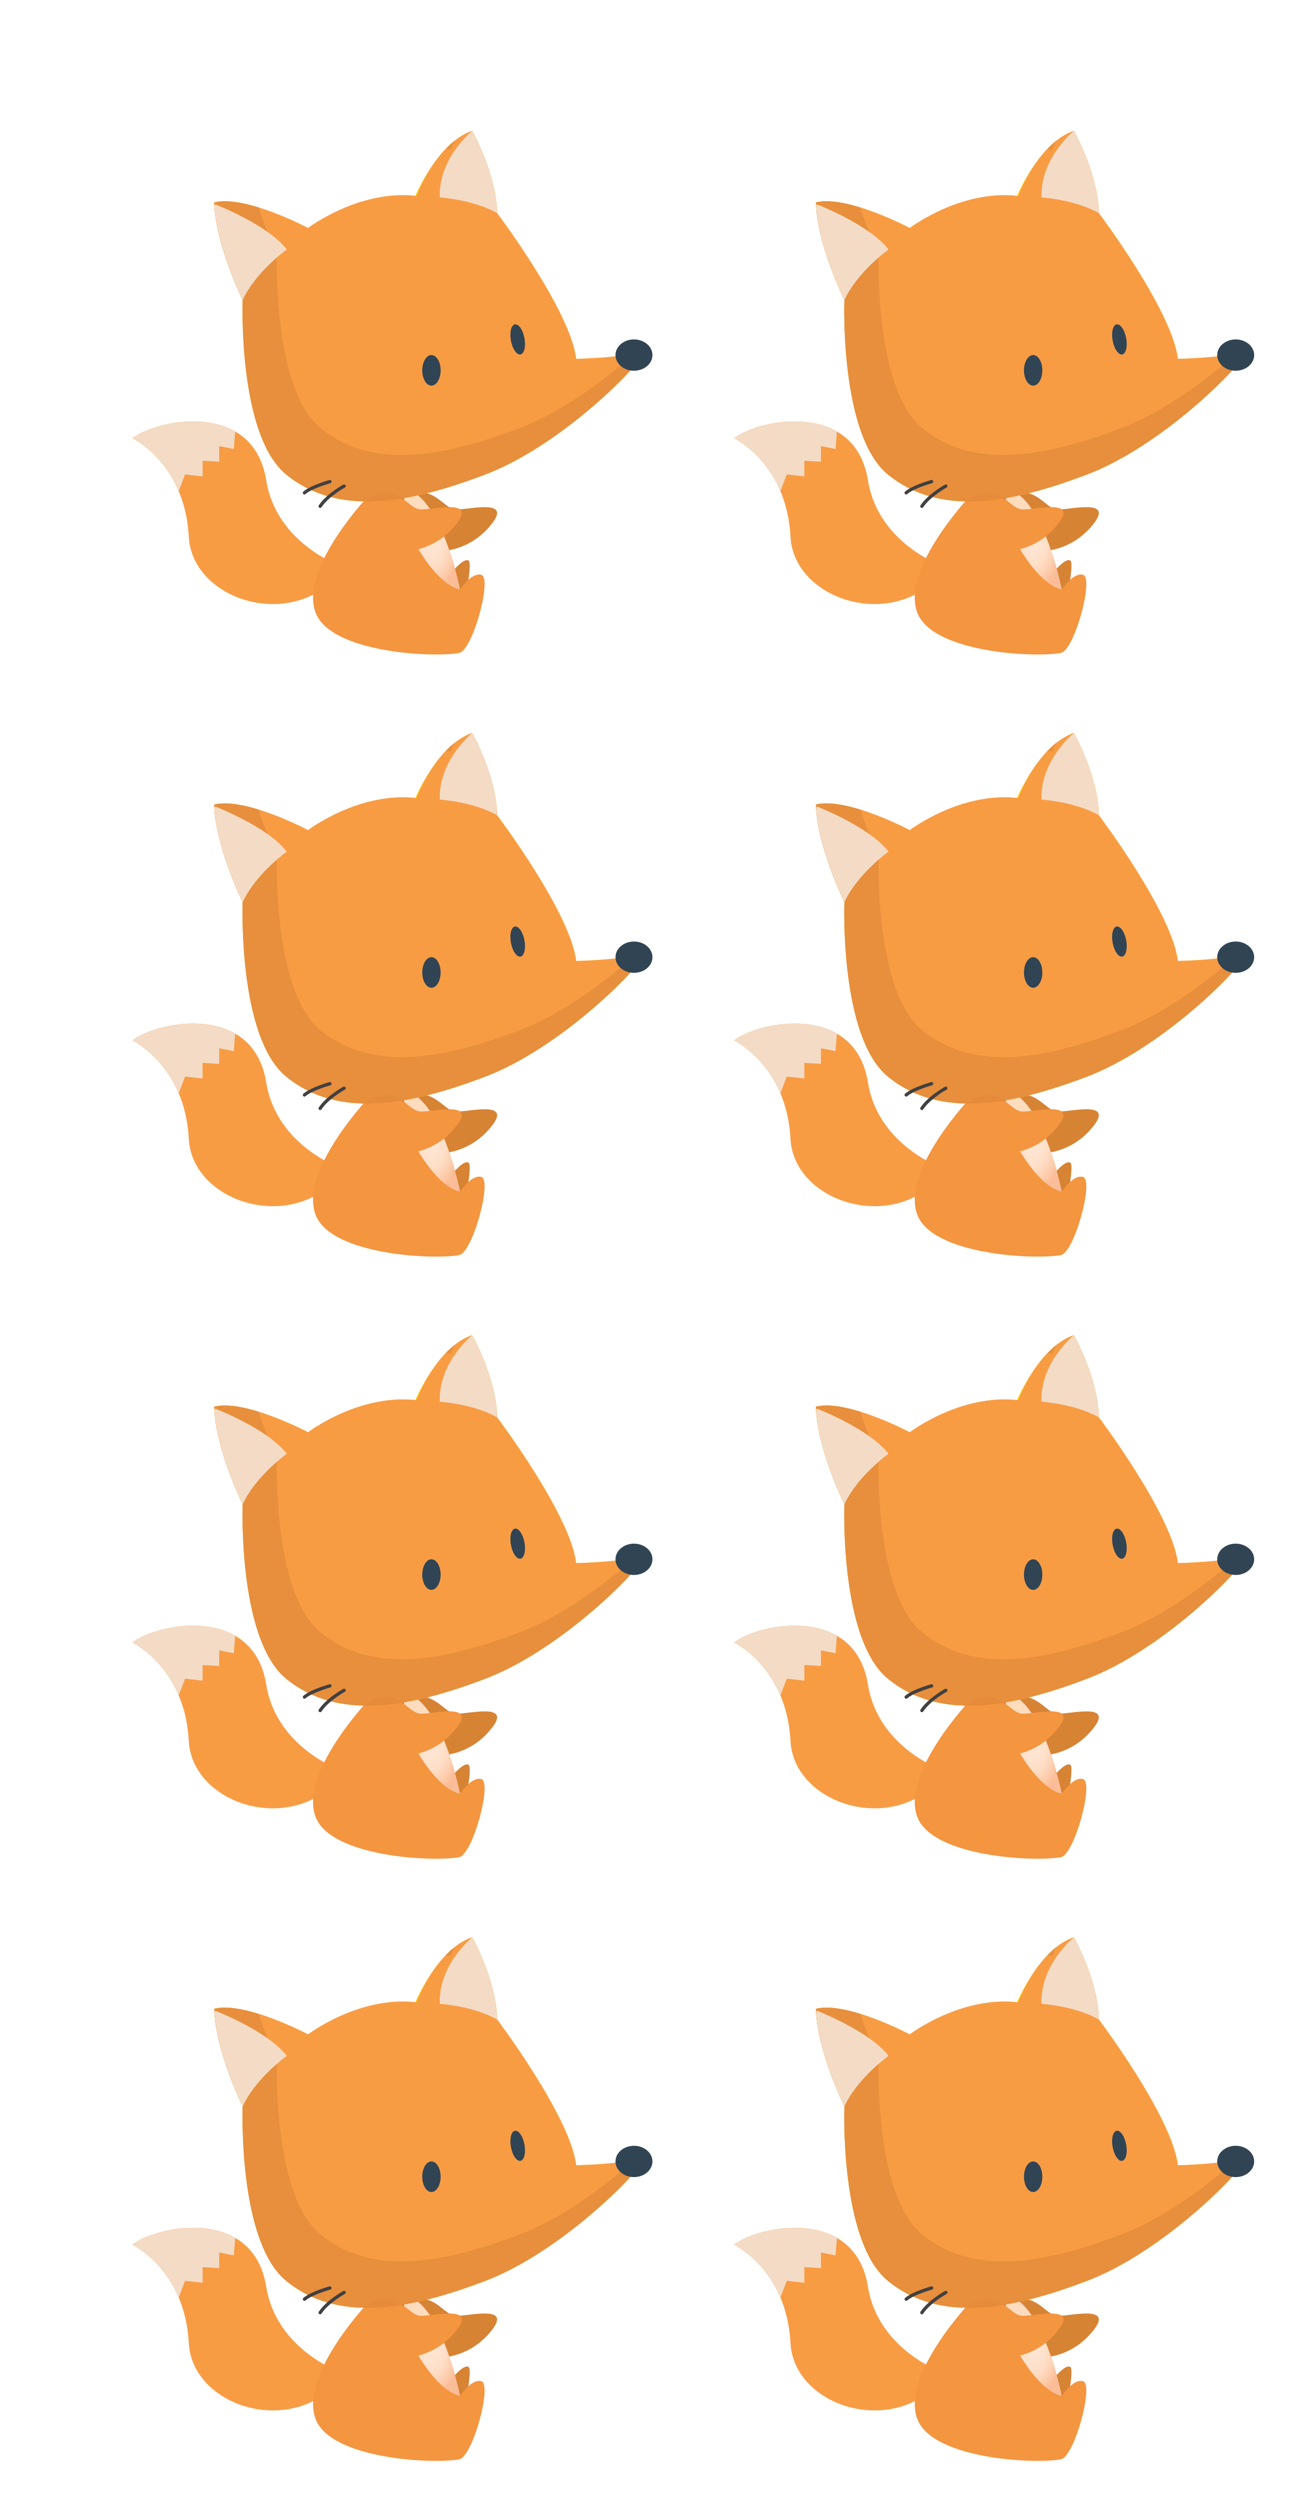 <svg xmlns="http://www.w3.org/2000/svg" width="67.382" height="130" viewBox="0 0 67.382 130"><defs><radialGradient id="a" fx=".5" fy=".5"><stop offset="0%" stop-color="#fee6d3"/><stop offset="29.16%" stop-color="#fee4d0"/><stop offset="52.23%" stop-color="#fedec6"/><stop offset="73.2%" stop-color="#fdd3b6"/><stop offset="92.83%" stop-color="#fcc4a0"/><stop offset="100%" stop-color="#fbbd97"/></radialGradient><radialGradient id="b" fx=".5" fy=".5"><stop offset="0%" stop-color="#ffe600"/><stop offset="29.16%" stop-color="#ffe400"/><stop offset="52.23%" stop-color="#fd0"/><stop offset="73.2%" stop-color="#ffd100"/><stop offset="92.83%" stop-color="#fec00f"/><stop offset="100%" stop-color="#fdb913"/></radialGradient><radialGradient id="c" fx=".5" fy=".5"><stop offset="0%" stop-color="#fee6d3"/><stop offset="29.16%" stop-color="#fee4d0"/><stop offset="52.23%" stop-color="#fedec6"/><stop offset="73.2%" stop-color="#fdd3b6"/><stop offset="92.83%" stop-color="#fcc4a0"/><stop offset="100%" stop-color="#fbbd97"/></radialGradient><radialGradient id="d" fx=".5" fy=".5"><stop offset="0%" stop-color="#ffe600"/><stop offset="29.16%" stop-color="#ffe400"/><stop offset="52.23%" stop-color="#fd0"/><stop offset="73.2%" stop-color="#ffd100"/><stop offset="92.83%" stop-color="#fec00f"/><stop offset="100%" stop-color="#fdb913"/></radialGradient><radialGradient id="e" fx=".5" fy=".5"><stop offset="0%" stop-color="#fee6d3"/><stop offset="29.16%" stop-color="#fee4d0"/><stop offset="52.23%" stop-color="#fedec6"/><stop offset="73.2%" stop-color="#fdd3b6"/><stop offset="92.83%" stop-color="#fcc4a0"/><stop offset="100%" stop-color="#fbbd97"/></radialGradient><radialGradient id="f" fx=".5" fy=".5"><stop offset="0%" stop-color="#ffe600"/><stop offset="29.16%" stop-color="#ffe400"/><stop offset="52.23%" stop-color="#fd0"/><stop offset="73.2%" stop-color="#ffd100"/><stop offset="92.83%" stop-color="#fec00f"/><stop offset="100%" stop-color="#fdb913"/></radialGradient><radialGradient id="g" fx=".5" fy=".5"><stop offset="0%" stop-color="#fee6d3"/><stop offset="29.16%" stop-color="#fee4d0"/><stop offset="52.23%" stop-color="#fedec6"/><stop offset="73.2%" stop-color="#fdd3b6"/><stop offset="92.83%" stop-color="#fcc4a0"/><stop offset="100%" stop-color="#fbbd97"/></radialGradient><radialGradient id="h" fx=".5" fy=".5"><stop offset="0%" stop-color="#ffe600"/><stop offset="29.16%" stop-color="#ffe400"/><stop offset="52.23%" stop-color="#fd0"/><stop offset="73.2%" stop-color="#ffd100"/><stop offset="92.83%" stop-color="#fec00f"/><stop offset="100%" stop-color="#fdb913"/></radialGradient><radialGradient id="i" fx=".5" fy=".5"><stop offset="0%" stop-color="#fee6d3"/><stop offset="29.16%" stop-color="#fee4d0"/><stop offset="52.23%" stop-color="#fedec6"/><stop offset="73.2%" stop-color="#fdd3b6"/><stop offset="92.83%" stop-color="#fcc4a0"/><stop offset="100%" stop-color="#fbbd97"/></radialGradient><radialGradient id="j" fx=".5" fy=".5"><stop offset="0%" stop-color="#ffe600"/><stop offset="29.16%" stop-color="#ffe400"/><stop offset="52.23%" stop-color="#fd0"/><stop offset="73.2%" stop-color="#ffd100"/><stop offset="92.83%" stop-color="#fec00f"/><stop offset="100%" stop-color="#fdb913"/></radialGradient><radialGradient id="k" fx=".5" fy=".5"><stop offset="0%" stop-color="#fee6d3"/><stop offset="29.16%" stop-color="#fee4d0"/><stop offset="52.23%" stop-color="#fedec6"/><stop offset="73.2%" stop-color="#fdd3b6"/><stop offset="92.83%" stop-color="#fcc4a0"/><stop offset="100%" stop-color="#fbbd97"/></radialGradient><radialGradient id="l" fx=".5" fy=".5"><stop offset="0%" stop-color="#ffe600"/><stop offset="29.16%" stop-color="#ffe400"/><stop offset="52.23%" stop-color="#fd0"/><stop offset="73.2%" stop-color="#ffd100"/><stop offset="92.83%" stop-color="#fec00f"/><stop offset="100%" stop-color="#fdb913"/></radialGradient><radialGradient id="m" fx=".5" fy=".5"><stop offset="0%" stop-color="#fee6d3"/><stop offset="29.16%" stop-color="#fee4d0"/><stop offset="52.23%" stop-color="#fedec6"/><stop offset="73.2%" stop-color="#fdd3b6"/><stop offset="92.83%" stop-color="#fcc4a0"/><stop offset="100%" stop-color="#fbbd97"/></radialGradient><radialGradient id="n" fx=".5" fy=".5"><stop offset="0%" stop-color="#ffe600"/><stop offset="29.16%" stop-color="#ffe400"/><stop offset="52.23%" stop-color="#fd0"/><stop offset="73.2%" stop-color="#ffd100"/><stop offset="92.83%" stop-color="#fec00f"/><stop offset="100%" stop-color="#fdb913"/></radialGradient><radialGradient id="o" fx=".5" fy=".5"><stop offset="0%" stop-color="#fee6d3"/><stop offset="29.16%" stop-color="#fee4d0"/><stop offset="52.23%" stop-color="#fedec6"/><stop offset="73.2%" stop-color="#fdd3b6"/><stop offset="92.83%" stop-color="#fcc4a0"/><stop offset="100%" stop-color="#fbbd97"/></radialGradient><radialGradient id="p" fx=".5" fy=".5"><stop offset="0%" stop-color="#ffe600"/><stop offset="29.16%" stop-color="#ffe400"/><stop offset="52.23%" stop-color="#fd0"/><stop offset="73.2%" stop-color="#ffd100"/><stop offset="92.83%" stop-color="#fec00f"/><stop offset="100%" stop-color="#fdb913"/></radialGradient></defs><path fill="#d78334" d="M20.964 28.256c.47.424 3.04 1.035 4.645-1.043 1.045-1.353-1.39-.653-1.947-.73-.572-.082-1.024-1.08-2.08-.83-1.143.27-1.633 1.685-.618 2.603zM23.411 29.872s.716-.928.981-.716c.162.13-.105 1.83-.37 2.36-.266.53-1.274-.106-1.274-.106l.663-1.538z"/><path fill="#f89c44" d="M17.854 29.48s-3.46-1.142-4.002-4.51c-.671-4.159-5.661-3.195-6.963-2.18 0 0 2.738 1.312 2.933 5.111.162 3.16 4.929 4.83 7.583 2.225l.449-.647z"/><path fill="#f4953f" d="M19.219 25.733s-3.682 3.849-2.791 6.14c.8 2.055 6.039 2.334 7.459 2.08.706-.126 1.725-3.87 1.167-4.06-.502-.17-1.117.762-1.117.762s-1-5.117-3.03-5.27c-2.028-.152-1.688.348-1.688.348z"/><path fill="url(#a)" d="M23.937 30.655s-.983-5.024-2.976-5.261l.215 2.073s1.292 2.85 2.761 3.188z"/><path fill="#d14e3f" d="M21.212 25.45c-.595-.049-1.349-.118-1.88.36-.876.783-.629 2.26.701 2.582.373.09 1.86-.198 2.891-.928-.432-.94-1.002-1.779-1.712-2.014z"/><path fill="#fedcbd" d="M21.201 25.45c-.076-.008-.156-.013-.236-.019l.211 2.035s.128.283.35.68a5.37 5.37 0 0 0 1.397-.682c-.434-.944-1.007-1.785-1.722-2.015z"/><path fill="url(#b)" d="M16.028 11.856s2.514-1.873 5.521-1.528c0 0 1.146-2.88 3.02-3.522 0 0 1.258 2.223 1.3 4.278 0 0 3.815 5.061 4.11 7.576 0 0 2.465-.05 3.007-.345 0 0 .941-.402.236.467-1.175 1.448-4.647 4.63-7.975 5.892-4.037 1.533-7.691 2.17-10.353 0-2.524-2.057-2.268-9.07-2.268-9.07s-1.429-2.91-1.479-5.079c1.595-.405 4.881 1.331 4.881 1.331z"/><path fill="#f89c44" d="M16.028 11.856s2.634-2.016 5.641-1.67c0 0 1.026-2.739 2.899-3.38 0 0 1.258 2.223 1.3 4.278 0 0 3.816 5.061 4.111 7.576 0 0 2.465-.05 3.007-.345 0 0 .941-.402.236.467-1.176 1.448-4.648 4.63-7.975 5.892-4.038 1.533-7.691 2.17-10.353 0-2.525-2.057-2.268-9.07-2.268-9.07s-1.43-2.91-1.479-5.079c1.595-.405 4.881 1.331 4.881 1.331z"/><path fill="#f4dbc5" d="M12.236 22.439l-.07.909-.76-.152v.812l-.864-.051v.813l-.913-.102-.332.87c-.849-2-2.408-2.748-2.408-2.748.901-.702 3.567-1.378 5.347-.351z"/><path fill="#f4953f" d="M19.128 28.256c.468.424 3.04 1.035 4.645-1.043 1.044-1.353-1.39-.653-1.947-.73-.573-.082-1.024-1.08-2.08-.83-1.143.27-1.633 1.685-.618 2.603z"/><path fill="#f4dbc5" d="M22.884 10.267s1.761.112 2.985.817c-.043-2.055-1.3-4.278-1.3-4.278s-1.766 1.433-1.685 3.46z"/><ellipse cx="22.449" cy="19.257" rx=".478" ry=".795" fill="#304454"/><ellipse cx="26.937" cy="17.649" rx=".358" ry=".795" fill="#304454" transform="rotate(-10.532 26.937 17.649)"/><path fill="#d78334" d="M23.454 7.773s.066-.176.195-.45a4.649 4.649 0 0 0-.468.43c.091.008.181.009.273.02zM33.16 18.254c-1.623 1.467-3.905 3.163-6.127 4.007-4.037 1.532-7.69 2.168-10.353 0-2.524-2.057-2.268-9.072-2.268-9.072s-.525-1.072-.95-2.399c-.833-.258-1.7-.42-2.314-.265.049 2.17 1.479 5.077 1.479 5.077s-.257 7.015 2.267 9.072c2.663 2.168 6.316 1.533 10.353 0 3.328-1.264 6.8-4.444 7.976-5.893.5-.617.17-.593-.062-.527z" opacity=".5"/><path fill="none" stroke="#414042" d="M17.903 25.275s-.856.467-1.245 1.05M17.164 25.042s-.972.272-1.322.583" stroke-width=".172" stroke-linecap="round" stroke-linejoin="round"/><path fill="#f4dbc5" d="M11.19 10.623c-.013.03-.023.06-.034.087.12 2.147 1.47 4.893 1.47 4.893.682-1.479 2.297-2.63 2.297-2.63-1.006-1.302-3.733-2.35-3.733-2.35z"/><ellipse cx="32.987" cy="18.463" rx=".961" ry=".814" fill="#304454"/><path fill="#d78334" d="M52.273 28.256c.469.424 3.04 1.035 4.645-1.043 1.045-1.353-1.39-.653-1.947-.73-.572-.082-1.024-1.08-2.08-.83-1.143.27-1.633 1.685-.618 2.603zM54.72 29.872s.716-.928.981-.716c.162.13-.105 1.83-.371 2.36-.265.53-1.273-.106-1.273-.106l.663-1.538z"/><path fill="#f89c44" d="M49.163 29.48s-3.46-1.142-4.002-4.51c-.672-4.159-5.662-3.195-6.964-2.18 0 0 2.738 1.312 2.933 5.111.162 3.16 4.93 4.83 7.584 2.225l.449-.647z"/><path fill="#f4953f" d="M50.528 25.733s-3.682 3.849-2.791 6.14c.8 2.055 6.039 2.334 7.459 2.08.706-.126 1.725-3.87 1.167-4.06-.502-.17-1.117.762-1.117.762s-1-5.117-3.03-5.27c-2.028-.152-1.688.348-1.688.348z"/><path fill="url(#c)" d="M55.246 30.655s-.983-5.024-2.976-5.261l.215 2.073s1.292 2.85 2.761 3.188z"/><path fill="#d14e3f" d="M52.521 25.45c-.595-.049-1.349-.118-1.88.36-.876.783-.629 2.26.701 2.582.373.09 1.86-.198 2.891-.928-.432-.94-1.002-1.779-1.712-2.014z"/><path fill="#fedcbd" d="M52.51 25.45c-.076-.008-.156-.013-.236-.019l.211 2.035s.128.283.35.68a5.37 5.37 0 0 0 1.397-.682c-.434-.944-1.007-1.785-1.722-2.015z"/><path fill="url(#d)" d="M47.337 11.856s2.514-1.873 5.52-1.528c0 0 1.147-2.88 3.02-3.522 0 0 1.259 2.223 1.3 4.278 0 0 3.816 5.061 4.11 7.576 0 0 2.466-.05 3.008-.345 0 0 .94-.402.236.467-1.175 1.448-4.647 4.63-7.975 5.892-4.037 1.533-7.691 2.17-10.353 0-2.524-2.057-2.268-9.07-2.268-9.07s-1.43-2.91-1.48-5.079c1.596-.405 4.882 1.331 4.882 1.331z"/><path fill="#f89c44" d="M47.337 11.856s2.634-2.016 5.64-1.67c0 0 1.027-2.739 2.9-3.38 0 0 1.258 2.223 1.3 4.278 0 0 3.816 5.061 4.11 7.576 0 0 2.466-.05 3.008-.345 0 0 .94-.402.236.467-1.176 1.448-4.648 4.63-7.975 5.892-4.038 1.533-7.691 2.17-10.353 0-2.525-2.057-2.268-9.07-2.268-9.07s-1.43-2.91-1.48-5.079c1.596-.405 4.882 1.331 4.882 1.331z"/><path fill="#f4dbc5" d="M43.545 22.439l-.07.909-.76-.152v.812l-.864-.051v.813l-.913-.102-.332.87c-.849-2-2.408-2.748-2.408-2.748.901-.702 3.567-1.378 5.347-.351z"/><path fill="#f4953f" d="M50.436 28.256c.47.424 3.04 1.035 4.645-1.043 1.045-1.353-1.39-.653-1.947-.73-.572-.082-1.024-1.08-2.08-.83-1.143.27-1.633 1.685-.618 2.603z"/><path fill="#f4dbc5" d="M54.193 10.267s1.761.112 2.985.817c-.043-2.055-1.3-4.278-1.3-4.278s-1.766 1.433-1.685 3.46z"/><ellipse cx="53.758" cy="19.257" rx=".478" ry=".795" fill="#304454"/><ellipse cx="58.246" cy="17.649" rx=".358" ry=".795" fill="#304454" transform="rotate(-10.532 58.246 17.649)"/><path fill="#d78334" d="M54.763 7.773s.066-.176.195-.45a4.649 4.649 0 0 0-.468.43c.091.008.181.009.273.02zM64.47 18.254c-1.624 1.467-3.906 3.163-6.128 4.007-4.037 1.532-7.69 2.168-10.353 0-2.524-2.057-2.268-9.072-2.268-9.072s-.525-1.072-.95-2.399c-.833-.258-1.7-.42-2.314-.265.049 2.17 1.479 5.077 1.479 5.077s-.257 7.015 2.267 9.072c2.663 2.168 6.316 1.533 10.353 0 3.328-1.264 6.8-4.444 7.976-5.893.5-.617.17-.593-.062-.527z" opacity=".5"/><path fill="none" stroke="#414042" d="M49.212 25.275s-.856.467-1.245 1.05M48.473 25.042s-.972.272-1.322.583" stroke-width=".172" stroke-linecap="round" stroke-linejoin="round"/><path fill="#f4dbc5" d="M42.499 10.623c-.013.03-.023.06-.034.087.12 2.147 1.47 4.893 1.47 4.893.682-1.479 2.297-2.63 2.297-2.63-1.006-1.302-3.733-2.35-3.733-2.35z"/><ellipse cx="64.296" cy="18.463" rx=".961" ry=".814" fill="#304454"/><path fill="#d78334" d="M20.964 59.565c.47.424 3.04 1.035 4.645-1.043 1.045-1.353-1.39-.653-1.947-.73-.572-.082-1.024-1.08-2.08-.83-1.143.27-1.633 1.685-.618 2.603zM23.411 61.18s.716-.927.981-.715c.162.13-.105 1.83-.37 2.36-.266.53-1.274-.106-1.274-.106l.663-1.538z"/><path fill="#f89c44" d="M17.854 60.788s-3.46-1.14-4.002-4.509c-.671-4.159-5.661-3.195-6.963-2.18 0 0 2.738 1.312 2.933 5.111.162 3.16 4.929 4.83 7.583 2.225l.449-.647z"/><path fill="#f4953f" d="M19.219 57.042s-3.682 3.849-2.791 6.14c.8 2.055 6.039 2.334 7.459 2.08.706-.126 1.725-3.87 1.167-4.06-.502-.17-1.117.762-1.117.762s-1-5.117-3.03-5.27c-2.028-.152-1.688.348-1.688.348z"/><path fill="url(#e)" d="M23.937 61.964s-.983-5.024-2.976-5.261l.215 2.073s1.292 2.85 2.761 3.188z"/><path fill="#d14e3f" d="M21.212 56.76c-.595-.05-1.349-.119-1.88.36-.876.782-.629 2.26.701 2.581.373.09 1.86-.198 2.891-.928-.432-.94-1.002-1.779-1.712-2.014z"/><path fill="#fedcbd" d="M21.201 56.758c-.076-.007-.156-.012-.236-.018l.211 2.035s.128.283.35.68a5.37 5.37 0 0 0 1.397-.682c-.434-.944-1.007-1.785-1.722-2.015z"/><path fill="url(#f)" d="M16.028 43.165s2.514-1.873 5.521-1.528c0 0 1.146-2.88 3.02-3.522 0 0 1.258 2.223 1.3 4.278 0 0 3.815 5.061 4.11 7.576 0 0 2.465-.05 3.007-.345 0 0 .941-.402.236.467-1.175 1.448-4.647 4.63-7.975 5.892-4.037 1.533-7.691 2.17-10.353 0-2.524-2.057-2.268-9.07-2.268-9.07s-1.429-2.91-1.479-5.079c1.595-.405 4.881 1.331 4.881 1.331z"/><path fill="#f89c44" d="M16.028 43.165s2.634-2.016 5.641-1.67c0 0 1.026-2.739 2.899-3.38 0 0 1.258 2.223 1.3 4.278 0 0 3.816 5.061 4.111 7.576 0 0 2.465-.05 3.007-.345 0 0 .941-.402.236.467-1.176 1.448-4.648 4.63-7.975 5.892-4.038 1.533-7.691 2.17-10.353 0-2.525-2.057-2.268-9.07-2.268-9.07s-1.43-2.91-1.479-5.079c1.595-.405 4.881 1.331 4.881 1.331z"/><path fill="#f4dbc5" d="M12.236 53.748l-.07.909-.76-.152v.812l-.864-.051v.813l-.913-.102-.332.87c-.849-2-2.408-2.748-2.408-2.748.901-.702 3.567-1.378 5.347-.351z"/><path fill="#f4953f" d="M19.128 59.565c.468.424 3.04 1.035 4.645-1.043 1.044-1.353-1.39-.653-1.947-.73-.573-.082-1.024-1.08-2.08-.83-1.143.27-1.633 1.685-.618 2.603z"/><path fill="#f4dbc5" d="M22.884 41.576s1.761.112 2.985.817c-.043-2.055-1.3-4.278-1.3-4.278s-1.766 1.433-1.685 3.46z"/><ellipse cx="22.449" cy="50.566" rx=".478" ry=".795" fill="#304454"/><ellipse cx="26.937" cy="48.958" rx=".358" ry=".795" fill="#304454" transform="rotate(-10.532 26.937 48.958)"/><path fill="#d78334" d="M23.454 39.082s.066-.176.195-.45a4.649 4.649 0 0 0-.468.43c.091.008.181.009.273.02zM33.16 49.563c-1.623 1.467-3.905 3.163-6.127 4.007-4.037 1.532-7.69 2.168-10.353 0-2.524-2.057-2.268-9.072-2.268-9.072s-.525-1.072-.95-2.399c-.833-.258-1.7-.42-2.314-.265.049 2.17 1.479 5.077 1.479 5.077s-.257 7.015 2.267 9.072c2.663 2.168 6.316 1.533 10.353 0 3.328-1.264 6.8-4.444 7.976-5.893.5-.617.17-.593-.062-.527z" opacity=".5"/><path fill="none" stroke="#414042" d="M17.903 56.584s-.856.467-1.245 1.05M17.164 56.35s-.972.273-1.322.584" stroke-width=".172" stroke-linecap="round" stroke-linejoin="round"/><path fill="#f4dbc5" d="M11.19 41.932c-.013.03-.023.06-.034.087.12 2.147 1.47 4.893 1.47 4.893.682-1.479 2.297-2.63 2.297-2.63-1.006-1.302-3.733-2.35-3.733-2.35z"/><ellipse cx="32.987" cy="49.771" rx=".961" ry=".814" fill="#304454"/><path fill="#d78334" d="M52.273 59.565c.469.424 3.04 1.035 4.645-1.043 1.045-1.353-1.39-.653-1.947-.73-.572-.082-1.024-1.08-2.08-.83-1.143.27-1.633 1.685-.618 2.603zM54.72 61.18s.716-.927.981-.715c.162.13-.105 1.83-.371 2.36-.265.53-1.273-.106-1.273-.106l.663-1.538z"/><path fill="#f89c44" d="M49.163 60.788s-3.46-1.14-4.002-4.509c-.672-4.159-5.662-3.195-6.964-2.18 0 0 2.738 1.312 2.933 5.111.162 3.16 4.93 4.83 7.584 2.225l.449-.647z"/><path fill="#f4953f" d="M50.528 57.042s-3.682 3.849-2.791 6.14c.8 2.055 6.039 2.334 7.459 2.08.706-.126 1.725-3.87 1.167-4.06-.502-.17-1.117.762-1.117.762s-1-5.117-3.03-5.27c-2.028-.152-1.688.348-1.688.348z"/><path fill="url(#g)" d="M55.246 61.964s-.983-5.024-2.976-5.261l.215 2.073s1.292 2.85 2.761 3.188z"/><path fill="#d14e3f" d="M52.521 56.76c-.595-.05-1.349-.119-1.88.36-.876.782-.629 2.26.701 2.581.373.09 1.86-.198 2.891-.928-.432-.94-1.002-1.779-1.712-2.014z"/><path fill="#fedcbd" d="M52.51 56.758c-.076-.007-.156-.012-.236-.018l.211 2.035s.128.283.35.68a5.37 5.37 0 0 0 1.397-.682c-.434-.944-1.007-1.785-1.722-2.015z"/><path fill="url(#h)" d="M47.337 43.165s2.514-1.873 5.52-1.528c0 0 1.147-2.88 3.02-3.522 0 0 1.259 2.223 1.3 4.278 0 0 3.816 5.061 4.11 7.576 0 0 2.466-.05 3.008-.345 0 0 .94-.402.236.467-1.175 1.448-4.647 4.63-7.975 5.892-4.037 1.533-7.691 2.17-10.353 0-2.524-2.057-2.268-9.07-2.268-9.07s-1.43-2.91-1.48-5.079c1.596-.405 4.882 1.331 4.882 1.331z"/><path fill="#f89c44" d="M47.337 43.165s2.634-2.016 5.64-1.67c0 0 1.027-2.739 2.9-3.38 0 0 1.258 2.223 1.3 4.278 0 0 3.816 5.061 4.11 7.576 0 0 2.466-.05 3.008-.345 0 0 .94-.402.236.467-1.176 1.448-4.648 4.63-7.975 5.892-4.038 1.533-7.691 2.17-10.353 0-2.525-2.057-2.268-9.07-2.268-9.07s-1.43-2.91-1.48-5.079c1.596-.405 4.882 1.331 4.882 1.331z"/><path fill="#f4dbc5" d="M43.545 53.748l-.07.909-.76-.152v.812l-.864-.051v.813l-.913-.102-.332.87c-.849-2-2.408-2.748-2.408-2.748.901-.702 3.567-1.378 5.347-.351z"/><path fill="#f4953f" d="M50.436 59.565c.47.424 3.04 1.035 4.645-1.043 1.045-1.353-1.39-.653-1.947-.73-.572-.082-1.024-1.08-2.08-.83-1.143.27-1.633 1.685-.618 2.603z"/><path fill="#f4dbc5" d="M54.193 41.576s1.761.112 2.985.817c-.043-2.055-1.3-4.278-1.3-4.278s-1.766 1.433-1.685 3.46z"/><ellipse cx="53.758" cy="50.566" rx=".478" ry=".795" fill="#304454"/><ellipse cx="58.246" cy="48.958" rx=".358" ry=".795" fill="#304454" transform="rotate(-10.532 58.246 48.958)"/><path fill="#d78334" d="M54.763 39.082s.066-.176.195-.45a4.649 4.649 0 0 0-.468.43c.091.008.181.009.273.02zM64.47 49.563c-1.624 1.467-3.906 3.163-6.128 4.007-4.037 1.532-7.69 2.168-10.353 0-2.524-2.057-2.268-9.072-2.268-9.072s-.525-1.072-.95-2.399c-.833-.258-1.7-.42-2.314-.265.049 2.17 1.479 5.077 1.479 5.077s-.257 7.015 2.267 9.072c2.663 2.168 6.316 1.533 10.353 0 3.328-1.264 6.8-4.444 7.976-5.893.5-.617.17-.593-.062-.527z" opacity=".5"/><path fill="none" stroke="#414042" d="M49.212 56.584s-.856.467-1.245 1.05M48.473 56.35s-.972.273-1.322.584" stroke-width=".172" stroke-linecap="round" stroke-linejoin="round"/><path fill="#f4dbc5" d="M42.499 41.932c-.013.03-.023.06-.034.087.12 2.147 1.47 4.893 1.47 4.893.682-1.479 2.297-2.63 2.297-2.63-1.006-1.302-3.733-2.35-3.733-2.35z"/><ellipse cx="64.296" cy="49.771" rx=".961" ry=".814" fill="#304454"/><path fill="#d78334" d="M20.964 90.874c.47.424 3.04 1.035 4.645-1.043 1.045-1.353-1.39-.653-1.947-.73-.572-.082-1.024-1.08-2.08-.83-1.143.27-1.633 1.685-.618 2.603zM23.411 92.49s.716-.928.981-.716c.162.13-.105 1.83-.37 2.36-.266.53-1.274-.106-1.274-.106l.663-1.538z"/><path fill="#f89c44" d="M17.854 92.097s-3.46-1.14-4.002-4.509c-.671-4.159-5.661-3.195-6.963-2.18 0 0 2.738 1.312 2.933 5.111.162 3.16 4.929 4.83 7.583 2.225l.449-.647z"/><path fill="#f4953f" d="M19.219 88.35s-3.682 3.85-2.791 6.14c.8 2.056 6.039 2.335 7.459 2.08.706-.125 1.725-3.868 1.167-4.058-.502-.171-1.117.76-1.117.76s-1-5.116-3.03-5.27c-2.028-.151-1.688.349-1.688.349z"/><path fill="url(#i)" d="M23.937 93.273s-.983-5.024-2.976-5.261l.215 2.073s1.292 2.85 2.761 3.188z"/><path fill="#d14e3f" d="M21.212 88.068c-.595-.049-1.349-.118-1.88.36-.876.783-.629 2.26.701 2.582.373.09 1.86-.198 2.891-.928-.432-.94-1.002-1.779-1.712-2.014z"/><path fill="#fedcbd" d="M21.201 88.067c-.076-.007-.156-.012-.236-.018l.211 2.035s.128.283.35.68a5.37 5.37 0 0 0 1.397-.682c-.434-.944-1.007-1.785-1.722-2.015z"/><path fill="url(#j)" d="M16.028 74.474s2.514-1.873 5.521-1.528c0 0 1.146-2.88 3.02-3.522 0 0 1.258 2.223 1.3 4.278 0 0 3.815 5.061 4.11 7.576 0 0 2.465-.05 3.007-.345 0 0 .941-.402.236.467-1.175 1.448-4.647 4.63-7.975 5.892-4.037 1.533-7.691 2.17-10.353 0-2.524-2.057-2.268-9.07-2.268-9.07s-1.429-2.91-1.479-5.079c1.595-.405 4.881 1.331 4.881 1.331z"/><path fill="#f89c44" d="M16.028 74.474s2.634-2.016 5.641-1.67c0 0 1.026-2.739 2.899-3.38 0 0 1.258 2.223 1.3 4.278 0 0 3.816 5.061 4.111 7.576 0 0 2.465-.05 3.007-.345 0 0 .941-.402.236.467-1.176 1.448-4.648 4.63-7.975 5.892-4.038 1.533-7.691 2.17-10.353 0-2.525-2.057-2.268-9.07-2.268-9.07s-1.43-2.91-1.479-5.079c1.595-.405 4.881 1.331 4.881 1.331z"/><path fill="#f4dbc5" d="M12.236 85.057l-.07.909-.76-.152v.812l-.864-.051v.813l-.913-.102-.332.87c-.849-2-2.408-2.748-2.408-2.748.901-.702 3.567-1.378 5.347-.351z"/><path fill="#f4953f" d="M19.128 90.874c.468.424 3.04 1.035 4.645-1.043 1.044-1.353-1.39-.653-1.947-.73-.573-.082-1.024-1.08-2.08-.83-1.143.27-1.633 1.685-.618 2.603z"/><path fill="#f4dbc5" d="M22.884 72.885s1.761.112 2.985.817c-.043-2.055-1.3-4.278-1.3-4.278s-1.766 1.433-1.685 3.46z"/><ellipse cx="22.449" cy="81.875" rx=".478" ry=".795" fill="#304454"/><ellipse cx="26.937" cy="80.267" rx=".358" ry=".795" fill="#304454" transform="rotate(-10.532 26.937 80.267)"/><path fill="#d78334" d="M23.454 70.39s.066-.175.195-.448a4.649 4.649 0 0 0-.468.43c.091.007.181.008.273.019zM33.16 80.872c-1.623 1.467-3.905 3.163-6.127 4.007-4.037 1.532-7.69 2.168-10.353 0-2.524-2.057-2.268-9.072-2.268-9.072s-.525-1.072-.95-2.399c-.833-.258-1.7-.421-2.314-.265.049 2.169 1.479 5.077 1.479 5.077s-.257 7.015 2.267 9.072c2.663 2.168 6.316 1.533 10.353 0 3.328-1.264 6.8-4.444 7.976-5.893.5-.617.17-.593-.062-.527z" opacity=".5"/><path fill="none" stroke="#414042" d="M17.903 87.893s-.856.467-1.245 1.05M17.164 87.66s-.972.272-1.322.583" stroke-width=".172" stroke-linecap="round" stroke-linejoin="round"/><path fill="#f4dbc5" d="M11.19 73.241c-.013.03-.023.06-.034.087.12 2.147 1.47 4.893 1.47 4.893.682-1.479 2.297-2.63 2.297-2.63-1.006-1.302-3.733-2.35-3.733-2.35z"/><ellipse cx="32.987" cy="81.08" rx=".961" ry=".814" fill="#304454"/><path fill="#d78334" d="M52.273 90.874c.469.424 3.04 1.035 4.645-1.043 1.045-1.353-1.39-.653-1.947-.73-.572-.082-1.024-1.08-2.08-.83-1.143.27-1.633 1.685-.618 2.603zM54.72 92.49s.716-.928.981-.716c.162.13-.105 1.83-.371 2.36-.265.53-1.273-.106-1.273-.106l.663-1.538z"/><path fill="#f89c44" d="M49.163 92.097s-3.46-1.14-4.002-4.509c-.672-4.159-5.662-3.195-6.964-2.18 0 0 2.738 1.312 2.933 5.111.162 3.16 4.93 4.83 7.584 2.225l.449-.647z"/><path fill="#f4953f" d="M50.528 88.35s-3.682 3.85-2.791 6.14c.8 2.056 6.039 2.335 7.459 2.08.706-.125 1.725-3.868 1.167-4.058-.502-.171-1.117.76-1.117.76s-1-5.116-3.03-5.27c-2.028-.151-1.688.349-1.688.349z"/><path fill="url(#k)" d="M55.246 93.273s-.983-5.024-2.976-5.261l.215 2.073s1.292 2.85 2.761 3.188z"/><path fill="#d14e3f" d="M52.521 88.068c-.595-.049-1.349-.118-1.88.36-.876.783-.629 2.26.701 2.582.373.09 1.86-.198 2.891-.928-.432-.94-1.002-1.779-1.712-2.014z"/><path fill="#fedcbd" d="M52.51 88.067c-.076-.007-.156-.012-.236-.018l.211 2.035s.128.283.35.68a5.37 5.37 0 0 0 1.397-.682c-.434-.944-1.007-1.785-1.722-2.015z"/><path fill="url(#l)" d="M47.337 74.474s2.514-1.873 5.52-1.528c0 0 1.147-2.88 3.02-3.522 0 0 1.259 2.223 1.3 4.278 0 0 3.816 5.061 4.11 7.576 0 0 2.466-.05 3.008-.345 0 0 .94-.402.236.467-1.175 1.448-4.647 4.63-7.975 5.892-4.037 1.533-7.691 2.17-10.353 0-2.524-2.057-2.268-9.07-2.268-9.07s-1.43-2.91-1.48-5.079c1.596-.405 4.882 1.331 4.882 1.331z"/><path fill="#f89c44" d="M47.337 74.474s2.634-2.016 5.64-1.67c0 0 1.027-2.739 2.9-3.38 0 0 1.258 2.223 1.3 4.278 0 0 3.816 5.061 4.11 7.576 0 0 2.466-.05 3.008-.345 0 0 .94-.402.236.467-1.176 1.448-4.648 4.63-7.975 5.892-4.038 1.533-7.691 2.17-10.353 0-2.525-2.057-2.268-9.07-2.268-9.07s-1.43-2.91-1.48-5.079c1.596-.405 4.882 1.331 4.882 1.331z"/><path fill="#f4dbc5" d="M43.545 85.057l-.07.909-.76-.152v.812l-.864-.051v.813l-.913-.102-.332.87c-.849-2-2.408-2.748-2.408-2.748.901-.702 3.567-1.378 5.347-.351z"/><path fill="#f4953f" d="M50.436 90.874c.47.424 3.04 1.035 4.645-1.043 1.045-1.353-1.39-.653-1.947-.73-.572-.082-1.024-1.08-2.08-.83-1.143.27-1.633 1.685-.618 2.603z"/><path fill="#f4dbc5" d="M54.193 72.885s1.761.112 2.985.817c-.043-2.055-1.3-4.278-1.3-4.278s-1.766 1.433-1.685 3.46z"/><ellipse cx="53.758" cy="81.875" rx=".478" ry=".795" fill="#304454"/><ellipse cx="58.246" cy="80.267" rx=".358" ry=".795" fill="#304454" transform="rotate(-10.532 58.246 80.267)"/><path fill="#d78334" d="M54.763 70.39s.066-.175.195-.448a4.649 4.649 0 0 0-.468.43c.091.007.181.008.273.019zM64.47 80.872c-1.624 1.467-3.906 3.163-6.128 4.007-4.037 1.532-7.69 2.168-10.353 0-2.524-2.057-2.268-9.072-2.268-9.072s-.525-1.072-.95-2.399c-.833-.258-1.7-.421-2.314-.265.049 2.169 1.479 5.077 1.479 5.077s-.257 7.015 2.267 9.072c2.663 2.168 6.316 1.533 10.353 0 3.328-1.264 6.8-4.444 7.976-5.893.5-.617.17-.593-.062-.527z" opacity=".5"/><path fill="none" stroke="#414042" d="M49.212 87.893s-.856.467-1.245 1.05M48.473 87.66s-.972.272-1.322.583" stroke-width=".172" stroke-linecap="round" stroke-linejoin="round"/><path fill="#f4dbc5" d="M42.499 73.241c-.013.03-.023.06-.034.087.12 2.147 1.47 4.893 1.47 4.893.682-1.479 2.297-2.63 2.297-2.63-1.006-1.302-3.733-2.35-3.733-2.35z"/><ellipse cx="64.296" cy="81.08" rx=".961" ry=".814" fill="#304454"/><path fill="#d78334" d="M20.964 122.183c.47.424 3.04 1.035 4.645-1.043 1.045-1.353-1.39-.653-1.947-.731-.572-.081-1.024-1.08-2.08-.83-1.143.271-1.633 1.686-.618 2.604zM23.411 123.799s.716-.928.981-.716c.162.13-.105 1.83-.37 2.361-.266.53-1.274-.107-1.274-.107l.663-1.538z"/><path fill="#f89c44" d="M17.854 123.406s-3.46-1.141-4.002-4.509c-.671-4.159-5.661-3.195-6.963-2.18 0 0 2.738 1.312 2.933 5.111.162 3.159 4.929 4.83 7.583 2.225l.449-.647z"/><path fill="#f4953f" d="M19.219 119.66s-3.682 3.849-2.791 6.14c.8 2.055 6.039 2.334 7.459 2.08.706-.126 1.725-3.869 1.167-4.059-.502-.171-1.117.761-1.117.761s-1-5.117-3.03-5.27c-2.028-.152-1.688.348-1.688.348z"/><path fill="url(#m)" d="M23.937 124.582s-.983-5.024-2.976-5.261l.215 2.073s1.292 2.851 2.761 3.188z"/><path fill="#d14e3f" d="M21.212 119.377c-.595-.049-1.349-.118-1.88.36-.876.783-.629 2.26.701 2.582.373.09 1.86-.198 2.891-.928-.432-.94-1.002-1.779-1.712-2.014z"/><path fill="#fedcbd" d="M21.201 119.376c-.076-.007-.156-.012-.236-.018l.211 2.035s.128.283.35.68a5.37 5.37 0 0 0 1.397-.682c-.434-.944-1.007-1.785-1.722-2.015z"/><path fill="url(#n)" d="M16.028 105.783s2.514-1.873 5.521-1.528c0 0 1.146-2.881 3.02-3.522 0 0 1.258 2.223 1.3 4.278 0 0 3.815 5.061 4.11 7.576 0 0 2.465-.05 3.007-.345 0 0 .941-.402.236.467-1.175 1.448-4.647 4.629-7.975 5.892-4.037 1.533-7.691 2.169-10.353 0-2.524-2.057-2.268-9.071-2.268-9.071s-1.429-2.909-1.479-5.078c1.595-.405 4.881 1.331 4.881 1.331z"/><path fill="#f89c44" d="M16.028 105.783s2.634-2.016 5.641-1.671c0 0 1.026-2.738 2.899-3.379 0 0 1.258 2.223 1.3 4.278 0 0 3.816 5.061 4.111 7.576 0 0 2.465-.05 3.007-.345 0 0 .941-.402.236.467-1.176 1.448-4.648 4.629-7.975 5.892-4.038 1.533-7.691 2.169-10.353 0-2.525-2.057-2.268-9.071-2.268-9.071s-1.43-2.909-1.479-5.078c1.595-.405 4.881 1.331 4.881 1.331z"/><path fill="#f4dbc5" d="M12.236 116.366l-.07.909-.76-.152v.812l-.864-.051v.813l-.913-.102-.332.871c-.849-2-2.408-2.749-2.408-2.749.901-.702 3.567-1.378 5.347-.351z"/><path fill="#f4953f" d="M19.128 122.183c.468.424 3.04 1.035 4.645-1.043 1.044-1.353-1.39-.653-1.947-.731-.573-.081-1.024-1.08-2.08-.83-1.143.271-1.633 1.686-.618 2.604z"/><path fill="#f4dbc5" d="M22.884 104.194s1.761.112 2.985.817c-.043-2.055-1.3-4.278-1.3-4.278s-1.766 1.433-1.685 3.461z"/><ellipse cx="22.449" cy="113.184" rx=".478" ry=".795" fill="#304454"/><ellipse cx="26.937" cy="111.576" rx=".358" ry=".795" fill="#304454" transform="rotate(-10.532 26.937 111.576)"/><path fill="#d78334" d="M23.454 101.699s.066-.176.195-.449a4.649 4.649 0 0 0-.468.43c.091.007.181.008.273.019zM33.16 112.181c-1.623 1.467-3.905 3.163-6.127 4.007-4.037 1.532-7.69 2.168-10.353 0-2.524-2.057-2.268-9.072-2.268-9.072s-.525-1.072-.95-2.399c-.833-.258-1.7-.421-2.314-.265.049 2.169 1.479 5.077 1.479 5.077s-.257 7.015 2.267 9.072c2.663 2.168 6.316 1.533 10.353 0 3.328-1.264 6.8-4.444 7.976-5.893.5-.617.17-.593-.062-.527z" opacity=".5"/><path fill="none" stroke="#414042" d="M17.903 119.202s-.856.467-1.245 1.05M17.164 118.969s-.972.272-1.322.583" stroke-width=".172" stroke-linecap="round" stroke-linejoin="round"/><path fill="#f4dbc5" d="M11.19 104.55c-.013.029-.023.059-.034.087.12 2.147 1.47 4.893 1.47 4.893.682-1.479 2.297-2.631 2.297-2.631-1.006-1.301-3.733-2.349-3.733-2.349z"/><ellipse cx="32.987" cy="112.389" rx=".961" ry=".814" fill="#304454"/><path fill="#d78334" d="M52.273 122.183c.469.424 3.04 1.035 4.645-1.043 1.045-1.353-1.39-.653-1.947-.731-.572-.081-1.024-1.08-2.08-.83-1.143.271-1.633 1.686-.618 2.604zM54.72 123.799s.716-.928.981-.716c.162.13-.105 1.83-.371 2.361-.265.53-1.273-.107-1.273-.107l.663-1.538z"/><path fill="#f89c44" d="M49.163 123.406s-3.46-1.141-4.002-4.509c-.672-4.159-5.662-3.195-6.964-2.18 0 0 2.738 1.312 2.933 5.111.162 3.159 4.93 4.83 7.584 2.225l.449-.647z"/><path fill="#f4953f" d="M50.528 119.66s-3.682 3.849-2.791 6.14c.8 2.055 6.039 2.334 7.459 2.08.706-.126 1.725-3.869 1.167-4.059-.502-.171-1.117.761-1.117.761s-1-5.117-3.03-5.27c-2.028-.152-1.688.348-1.688.348z"/><path fill="url(#o)" d="M55.246 124.582s-.983-5.024-2.976-5.261l.215 2.073s1.292 2.851 2.761 3.188z"/><path fill="#d14e3f" d="M52.521 119.377c-.595-.049-1.349-.118-1.88.36-.876.783-.629 2.26.701 2.582.373.09 1.86-.198 2.891-.928-.432-.94-1.002-1.779-1.712-2.014z"/><path fill="#fedcbd" d="M52.51 119.376c-.076-.007-.156-.012-.236-.018l.211 2.035s.128.283.35.68a5.37 5.37 0 0 0 1.397-.682c-.434-.944-1.007-1.785-1.722-2.015z"/><path fill="url(#p)" d="M47.337 105.783s2.514-1.873 5.52-1.528c0 0 1.147-2.881 3.02-3.522 0 0 1.259 2.223 1.3 4.278 0 0 3.816 5.061 4.11 7.576 0 0 2.466-.05 3.008-.345 0 0 .94-.402.236.467-1.175 1.448-4.647 4.629-7.975 5.892-4.037 1.533-7.691 2.169-10.353 0-2.524-2.057-2.268-9.071-2.268-9.071s-1.43-2.909-1.48-5.078c1.596-.405 4.882 1.331 4.882 1.331z"/><path fill="#f89c44" d="M47.337 105.783s2.634-2.016 5.64-1.671c0 0 1.027-2.738 2.9-3.379 0 0 1.258 2.223 1.3 4.278 0 0 3.816 5.061 4.11 7.576 0 0 2.466-.05 3.008-.345 0 0 .94-.402.236.467-1.176 1.448-4.648 4.629-7.975 5.892-4.038 1.533-7.691 2.169-10.353 0-2.525-2.057-2.268-9.071-2.268-9.071s-1.43-2.909-1.48-5.078c1.596-.405 4.882 1.331 4.882 1.331z"/><path fill="#f4dbc5" d="M43.545 116.366l-.07.909-.76-.152v.812l-.864-.051v.813l-.913-.102-.332.871c-.849-2-2.408-2.749-2.408-2.749.901-.702 3.567-1.378 5.347-.351z"/><path fill="#f4953f" d="M50.436 122.183c.47.424 3.04 1.035 4.645-1.043 1.045-1.353-1.39-.653-1.947-.731-.572-.081-1.024-1.08-2.08-.83-1.143.271-1.633 1.686-.618 2.604z"/><path fill="#f4dbc5" d="M54.193 104.194s1.761.112 2.985.817c-.043-2.055-1.3-4.278-1.3-4.278s-1.766 1.433-1.685 3.461z"/><ellipse cx="53.758" cy="113.184" rx=".478" ry=".795" fill="#304454"/><ellipse cx="58.246" cy="111.576" rx=".358" ry=".795" fill="#304454" transform="rotate(-10.532 58.246 111.576)"/><path fill="#d78334" d="M54.763 101.699s.066-.176.195-.449a4.649 4.649 0 0 0-.468.43c.091.007.181.008.273.019zM64.47 112.181c-1.624 1.467-3.906 3.163-6.128 4.007-4.037 1.532-7.69 2.168-10.353 0-2.524-2.057-2.268-9.072-2.268-9.072s-.525-1.072-.95-2.399c-.833-.258-1.7-.421-2.314-.265.049 2.169 1.479 5.077 1.479 5.077s-.257 7.015 2.267 9.072c2.663 2.168 6.316 1.533 10.353 0 3.328-1.264 6.8-4.444 7.976-5.893.5-.617.17-.593-.062-.527z" opacity=".5"/><path fill="none" stroke="#414042" d="M49.212 119.202s-.856.467-1.245 1.05M48.473 118.969s-.972.272-1.322.583" stroke-width=".172" stroke-linecap="round" stroke-linejoin="round"/><path fill="#f4dbc5" d="M42.499 104.55c-.013.029-.023.059-.034.087.12 2.147 1.47 4.893 1.47 4.893.682-1.479 2.297-2.631 2.297-2.631-1.006-1.301-3.733-2.349-3.733-2.349z"/><ellipse cx="64.296" cy="112.389" rx=".961" ry=".814" fill="#304454"/></svg>
